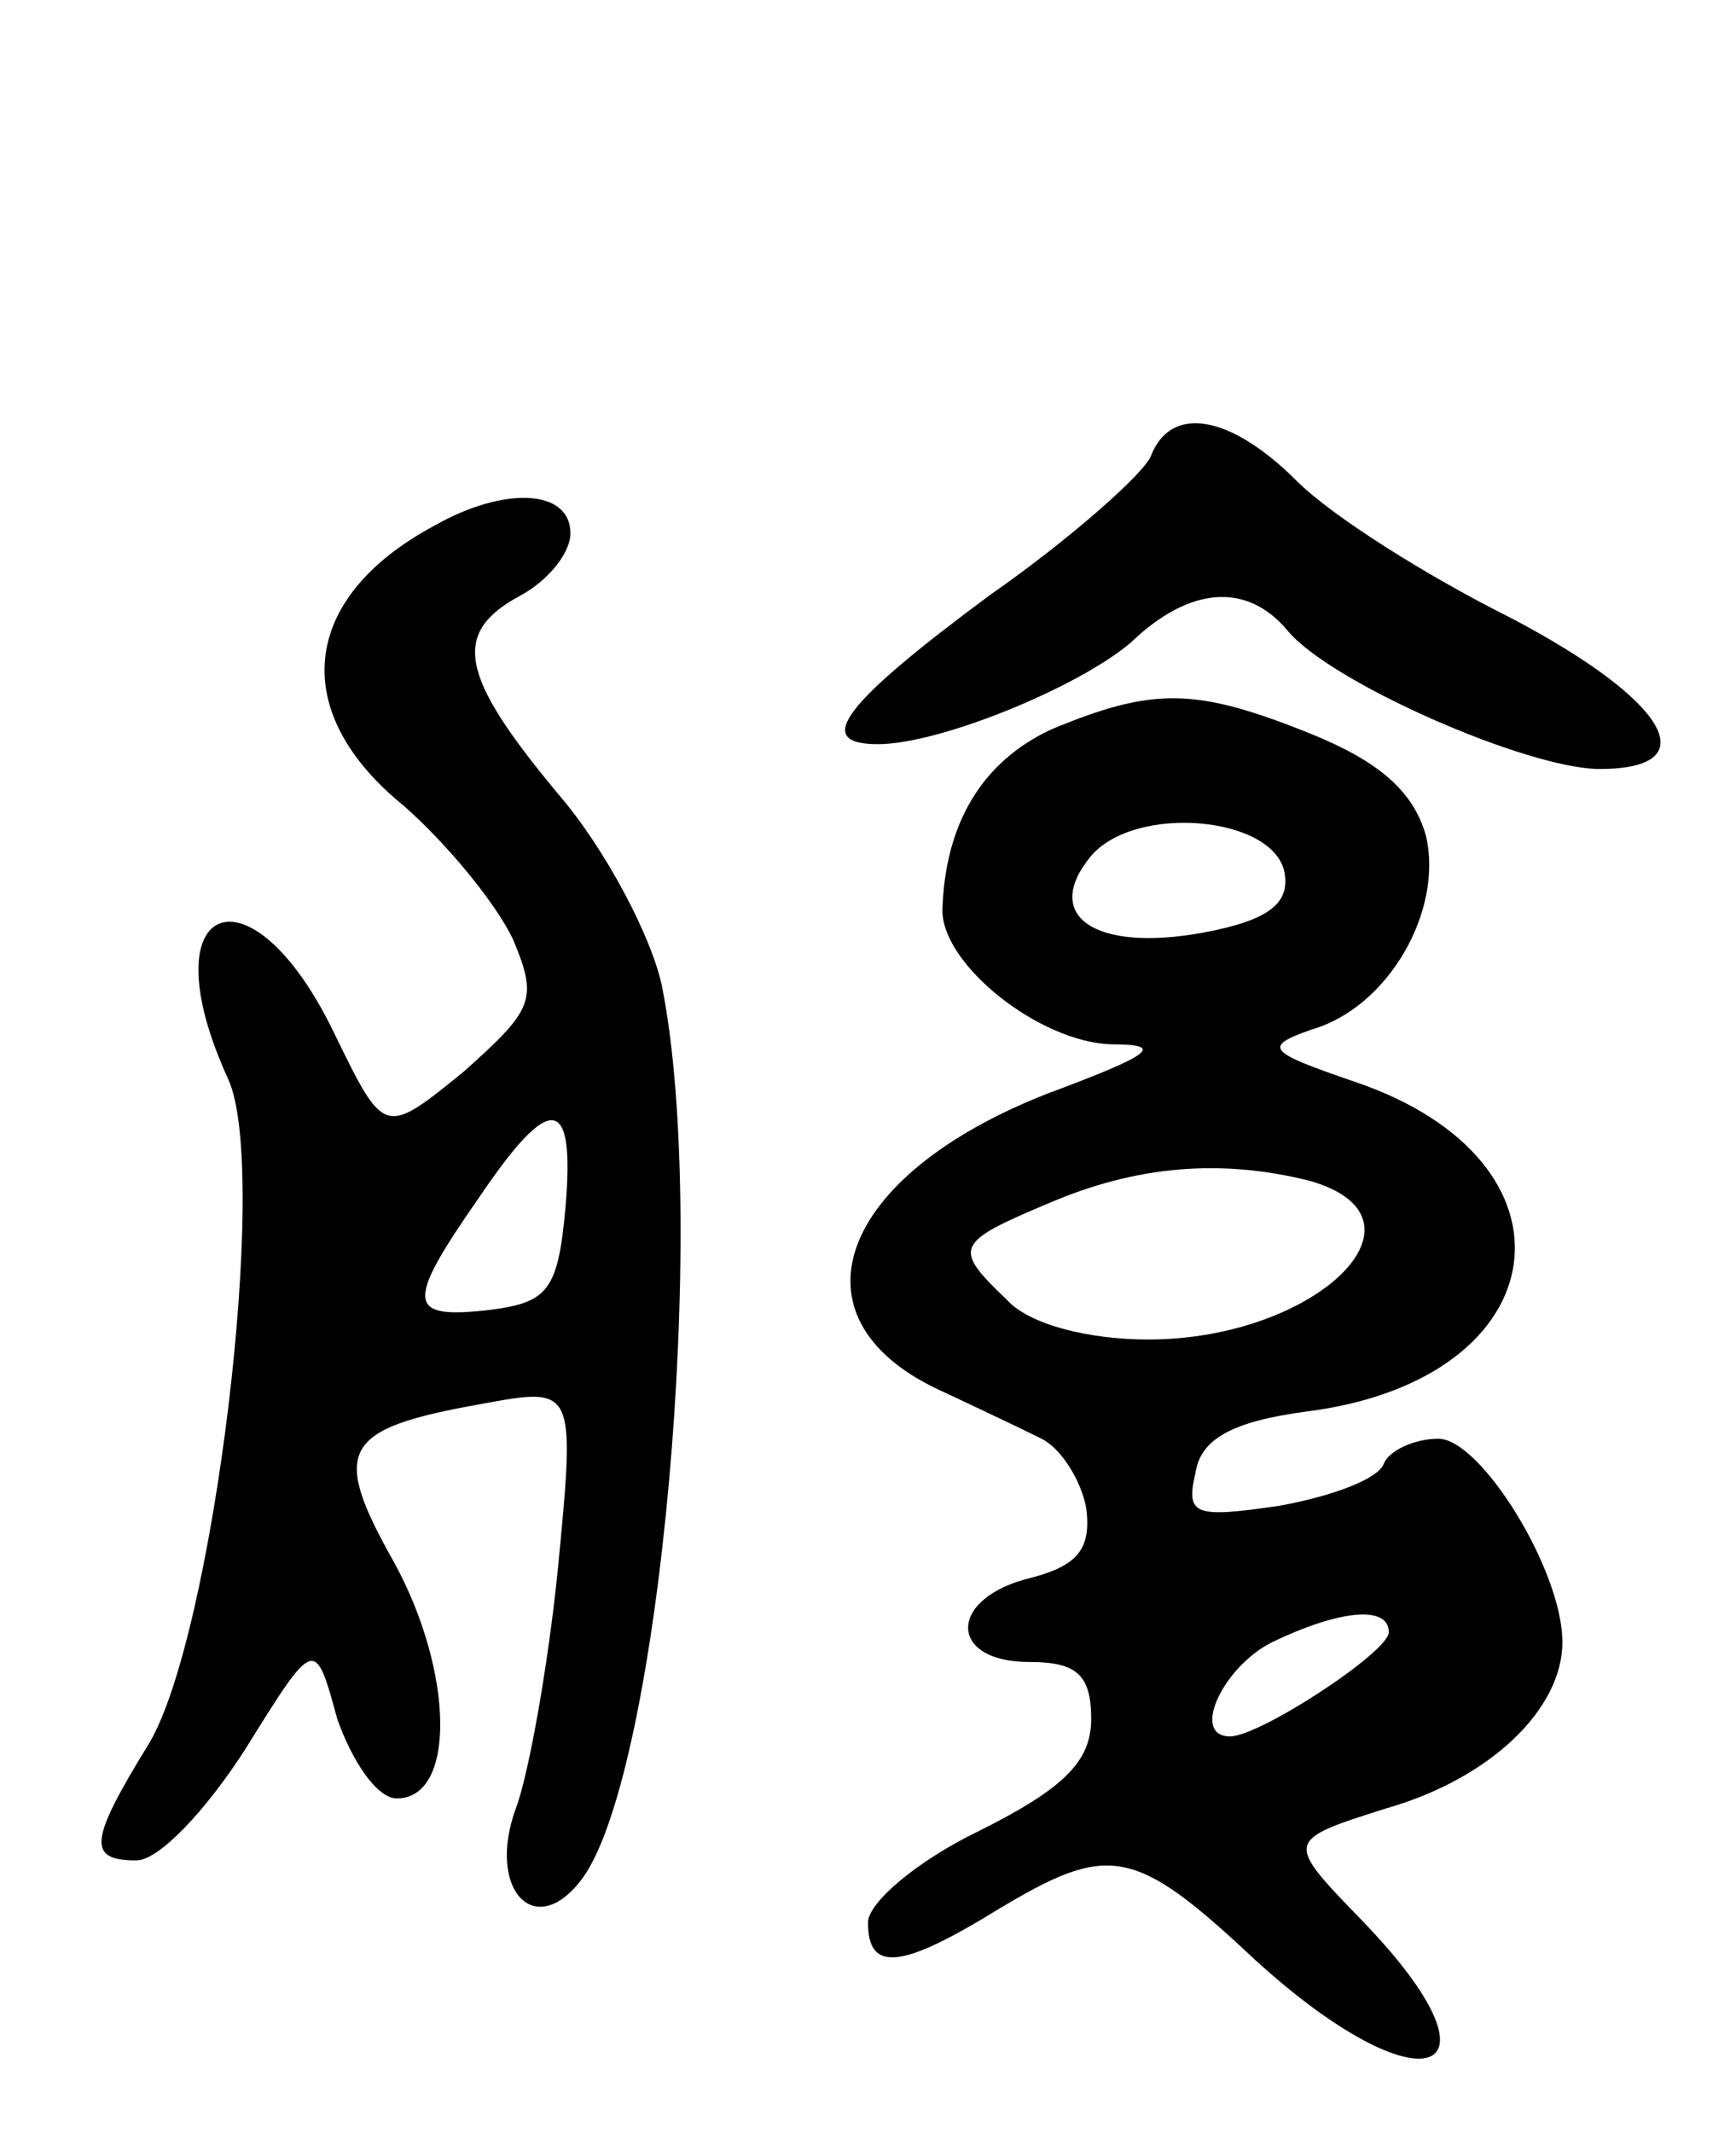<svg version="1.0" xmlns="http://www.w3.org/2000/svg"
 width="70pt" height="86pt" viewBox="0 0 70 86"
 preserveAspectRatio="xMidYMid meet">
<g transform="translate(0,86) scale(0.1,-0.1)"
fill="#000000" stroke="none">
<path d="M464 676 c-3 -7 -32 -33 -65 -56 -58 -43 -72 -60 -45 -60 25 0 81 23
102 41 24 23 47 24 63 5 17 -21 97 -56 126 -56 44 0 27 28 -36 61 -34 17 -72
41 -86 55 -27 27 -51 31 -59 10z"/>
<path d="M175 648 c-54 -29 -59 -75 -12 -113 17 -15 37 -39 44 -54 10 -24 8
-28 -20 -53 -32 -26 -32 -26 -52 15 -34 71 -76 54 -43 -18 17 -37 -6 -225 -32
-268 -24 -39 -25 -47 -5 -47 9 0 28 20 44 45 28 45 28 45 37 12 6 -17 16 -32
24 -32 24 0 23 51 -1 95 -26 46 -21 54 35 64 38 7 38 7 31 -66 -4 -40 -12 -84
-17 -97 -12 -33 8 -54 27 -28 31 43 51 263 32 359 -4 20 -23 56 -42 78 -40 48
-43 65 -15 80 11 6 20 17 20 25 0 18 -27 19 -55 3z m53 -275 c-3 -33 -7 -38
-30 -41 -34 -4 -35 2 -5 45 29 43 39 42 35 -4z"/>
<path d="M424 566 c-28 -13 -43 -38 -44 -73 0 -22 39 -53 68 -54 22 0 17 -4
-26 -20 -84 -33 -105 -90 -44 -119 15 -7 34 -16 42 -20 8 -4 16 -17 18 -28 2
-16 -3 -23 -22 -28 -34 -8 -34 -34 -1 -34 19 0 25 -5 25 -23 0 -17 -11 -28
-45 -45 -25 -12 -45 -29 -45 -37 0 -20 13 -19 52 5 45 27 55 26 104 -20 68
-62 105 -48 43 16 -31 32 -31 32 10 45 42 12 71 40 71 67 0 29 -33 82 -50 82
-10 0 -20 -5 -22 -10 -2 -6 -20 -13 -42 -17 -34 -5 -38 -4 -34 13 2 14 15 21
45 25 102 13 114 101 19 133 -35 12 -37 14 -17 21 31 9 53 48 46 78 -5 18 -19
30 -46 41 -47 19 -64 19 -105 2z m94 -58 c2 -12 -6 -19 -33 -24 -44 -8 -65 7
-45 31 18 21 74 16 78 -7z m10 -124 c53 -15 3 -64 -65 -64 -24 0 -48 6 -57 16
-22 21 -21 23 17 39 35 15 69 18 105 9z m32 -182 c0 -8 -52 -42 -64 -42 -16 0
-3 28 17 38 27 13 47 15 47 4z"/>
</g>
</svg>
